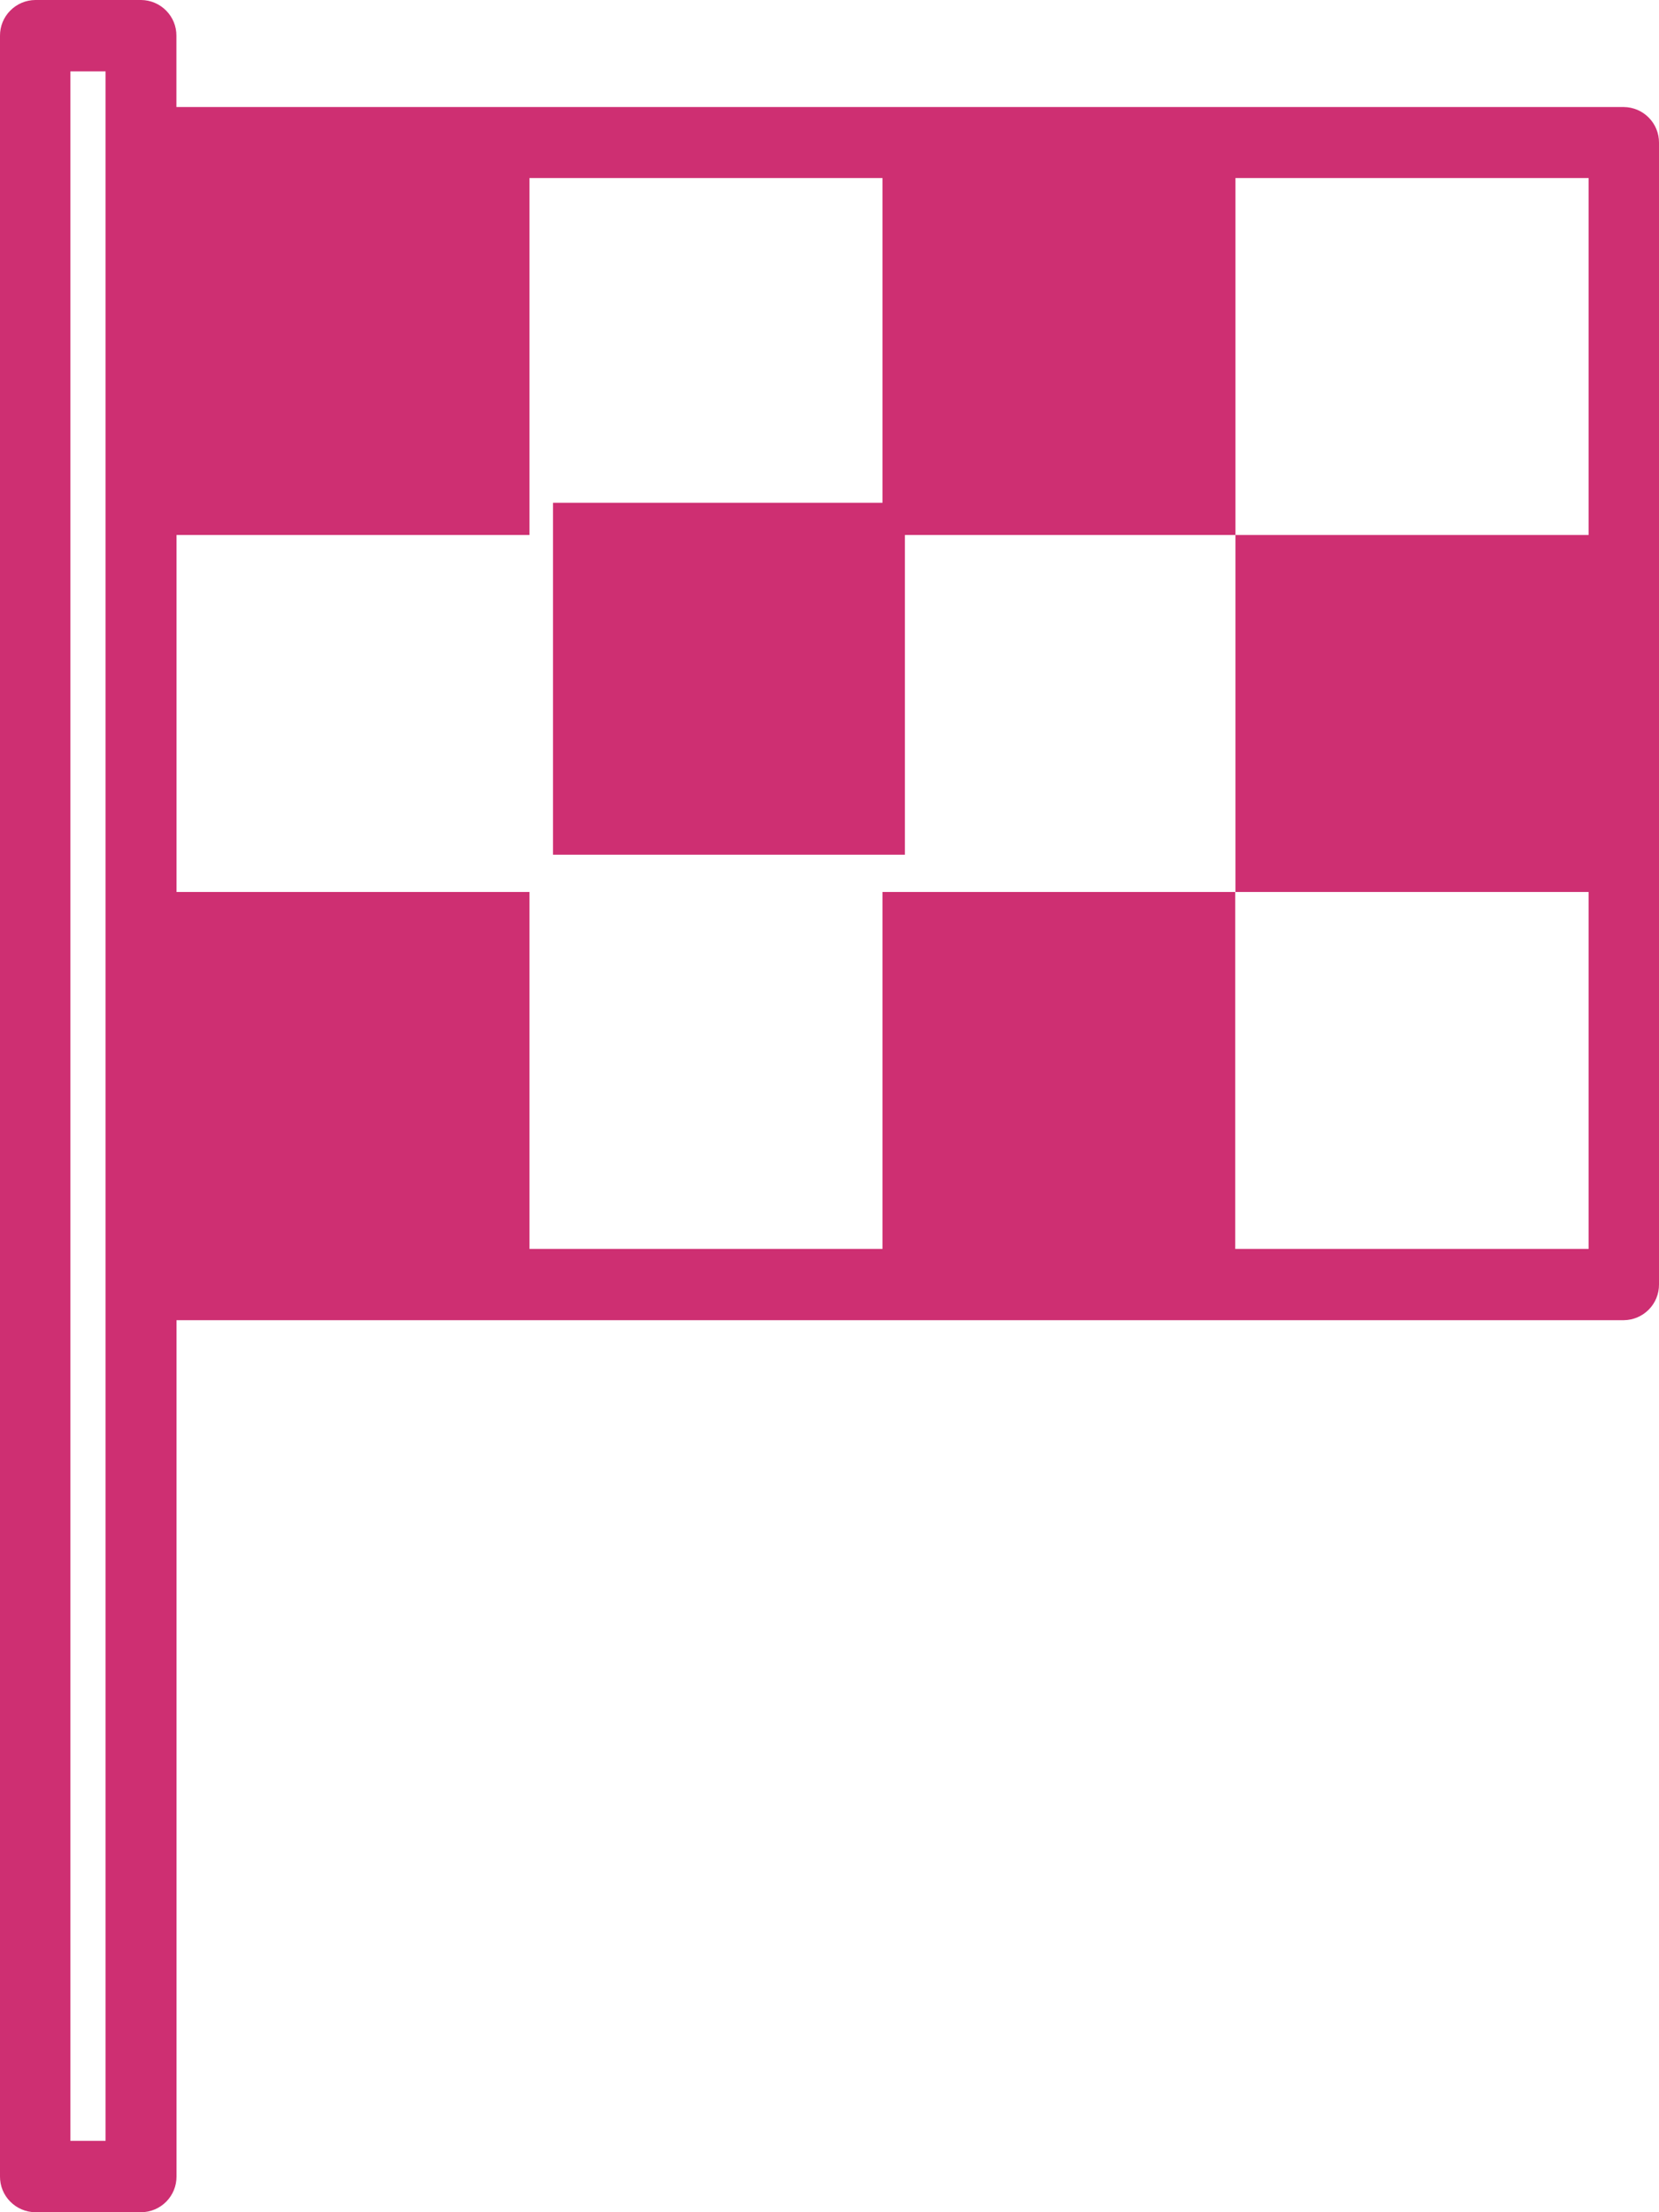 <svg width="33" height="44" viewBox="0 0 33 44" fill="none" xmlns="http://www.w3.org/2000/svg">
<path d="M2.809 44H0.7C0.513 43.998 0.335 43.922 0.204 43.789C0.072 43.656 -0.001 43.477 6.52159e-06 43.29V0.71C-0.001 0.523 0.072 0.344 0.204 0.211C0.335 0.078 0.513 0.002 0.7 0L2.809 0C2.996 0.002 3.174 0.078 3.305 0.211C3.437 0.344 3.51 0.523 3.509 0.71V2.129H32.3C32.487 2.131 32.665 2.206 32.796 2.339C32.928 2.472 33.001 2.651 33 2.838V25.548C33.001 25.735 32.928 25.914 32.797 26.047C32.665 26.18 32.487 26.256 32.3 26.258H3.511V43.29C3.512 43.477 3.438 43.657 3.307 43.79C3.175 43.923 2.996 43.999 2.809 44ZM1.4 1.419V42.581H2.1V1.419H1.4ZM17.55 17.741H24.571V24.841H31.6V17.741H24.575V10.641H31.6V3.541H24.575V10.641H17.554V3.541H10.532V10.641H3.511V17.741H10.532V24.841H17.554V17.741H17.55Z" fill="#CE2F72"/>
<path d="M18 10H11V17H18V10Z" fill="#CE2F72"/>
</svg>
